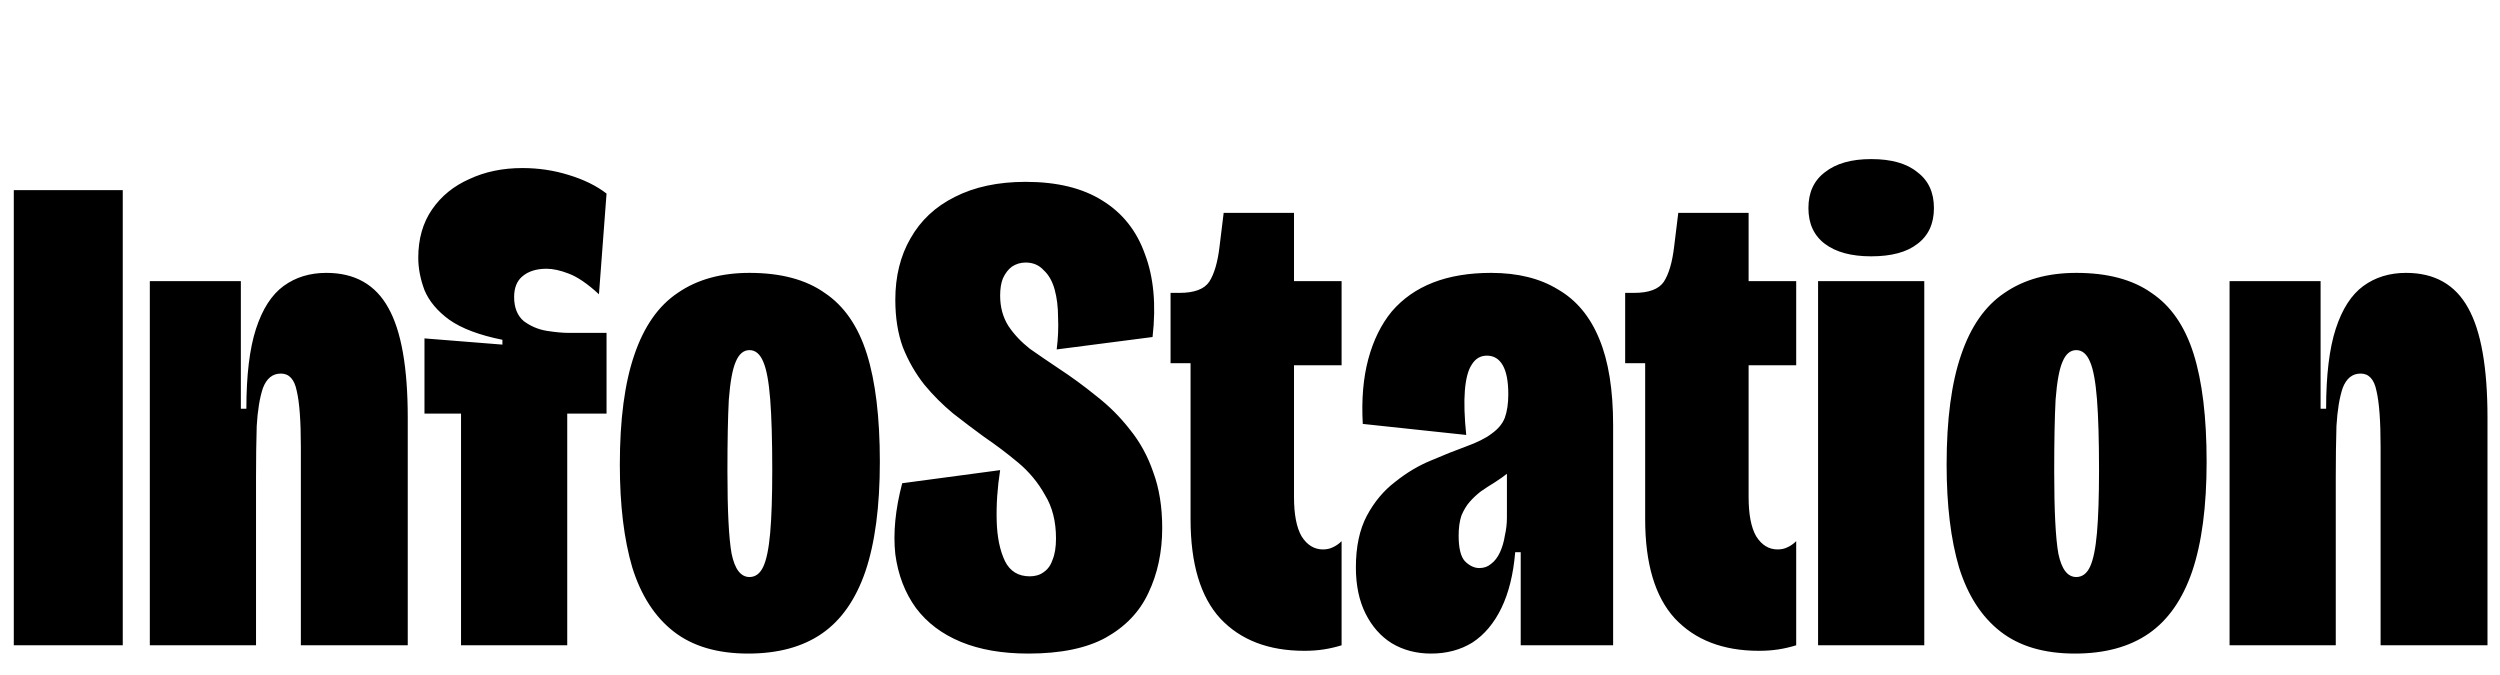 <svg width="348" height="94" viewBox="0 0 348 94" fill="none" xmlns="http://www.w3.org/2000/svg">
    <path d="M1.92 89.825V26.465H17.088V89.825H1.92ZM20.855 89.825V58.817V39.137H33.527V56.897H34.295C34.295 52.225 34.743 48.513 35.639 45.761C36.535 43.009 37.815 41.025 39.479 39.809C41.143 38.593 43.127 37.985 45.431 37.985C49.399 37.985 52.279 39.617 54.071 42.881C55.863 46.081 56.759 51.169 56.759 58.145V89.825H41.879V62.177C41.879 58.593 41.687 56.001 41.303 54.401C40.983 52.801 40.247 52.001 39.095 52.001C37.943 52.001 37.111 52.673 36.599 54.017C36.151 55.361 35.863 57.121 35.735 59.297C35.671 61.473 35.639 63.841 35.639 66.401V89.825H20.855ZM64.175 89.825V57.569H59.087V47.105L69.935 47.969V47.297C66.735 46.657 64.271 45.729 62.543 44.513C60.879 43.297 59.727 41.921 59.087 40.385C58.511 38.849 58.223 37.345 58.223 35.873C58.223 33.249 58.863 31.009 60.143 29.153C61.423 27.297 63.151 25.889 65.327 24.929C67.503 23.905 69.967 23.393 72.719 23.393C74.959 23.393 77.103 23.713 79.151 24.353C81.263 24.993 83.023 25.857 84.431 26.945L83.375 40.961C81.775 39.489 80.367 38.529 79.151 38.081C77.999 37.633 76.975 37.409 76.079 37.409C74.671 37.409 73.551 37.761 72.719 38.465C71.951 39.105 71.567 40.065 71.567 41.345C71.567 42.817 72.015 43.937 72.911 44.705C73.871 45.409 74.927 45.857 76.079 46.049C77.295 46.241 78.319 46.337 79.151 46.337H84.431V57.569H78.959V89.825H64.175ZM104.138 90.977C99.85 90.977 96.394 89.953 93.769 87.905C91.145 85.857 89.225 82.881 88.01 78.977C86.858 75.073 86.281 70.305 86.281 64.673C86.281 58.401 86.954 53.313 88.297 49.409C89.641 45.441 91.657 42.561 94.346 40.769C97.034 38.913 100.362 37.985 104.33 37.985C108.682 37.985 112.17 38.913 114.794 40.769C117.482 42.561 119.434 45.377 120.65 49.217C121.866 53.057 122.474 58.081 122.474 64.289C122.474 70.497 121.802 75.585 120.458 79.553C119.114 83.457 117.098 86.337 114.41 88.193C111.722 90.049 108.298 90.977 104.138 90.977ZM104.33 80.321C105.162 80.321 105.802 79.841 106.25 78.881C106.698 77.921 107.018 76.353 107.21 74.177C107.402 72.001 107.498 69.089 107.498 65.441C107.498 61.281 107.402 57.985 107.21 55.553C107.018 53.121 106.698 51.393 106.25 50.369C105.802 49.281 105.162 48.737 104.33 48.737C103.498 48.737 102.858 49.281 102.41 50.369C101.962 51.393 101.642 53.153 101.45 55.649C101.322 58.081 101.258 61.409 101.258 65.633C101.258 71.073 101.45 74.881 101.834 77.057C102.282 79.233 103.114 80.321 104.33 80.321ZM143.156 90.977C139.508 90.977 136.372 90.433 133.748 89.345C131.124 88.257 129.044 86.689 127.508 84.641C125.972 82.529 125.012 80.033 124.628 77.153C124.308 74.209 124.628 70.913 125.588 67.265L139.22 65.441C138.836 67.873 138.676 70.241 138.74 72.545C138.804 74.785 139.188 76.641 139.892 78.113C140.596 79.521 141.748 80.225 143.348 80.225C144.116 80.225 144.756 80.033 145.268 79.649C145.844 79.265 146.26 78.689 146.516 77.921C146.836 77.153 146.996 76.161 146.996 74.945C146.996 72.577 146.484 70.561 145.46 68.897C144.5 67.169 143.252 65.665 141.716 64.385C140.18 63.105 138.612 61.921 137.012 60.833C135.604 59.809 134.164 58.721 132.692 57.569C131.22 56.353 129.876 55.009 128.66 53.537C127.444 52.001 126.452 50.273 125.684 48.353C124.98 46.433 124.628 44.225 124.628 41.729C124.628 38.465 125.332 35.617 126.74 33.185C128.148 30.689 130.196 28.769 132.884 27.425C135.636 26.017 138.932 25.313 142.772 25.313C147.124 25.313 150.676 26.177 153.428 27.905C156.244 29.633 158.228 32.129 159.38 35.393C160.596 38.593 160.948 42.433 160.436 46.913L147.092 48.641C147.284 47.105 147.348 45.633 147.284 44.225C147.284 42.753 147.124 41.441 146.804 40.289C146.484 39.137 145.972 38.241 145.268 37.601C144.628 36.897 143.796 36.545 142.772 36.545C142.068 36.545 141.428 36.737 140.852 37.121C140.34 37.505 139.924 38.049 139.604 38.753C139.348 39.393 139.22 40.193 139.22 41.153C139.22 42.753 139.604 44.161 140.372 45.377C141.14 46.529 142.132 47.585 143.348 48.545C144.628 49.441 145.94 50.337 147.284 51.233C149.14 52.449 150.932 53.761 152.66 55.169C154.388 56.513 155.924 58.049 157.268 59.777C158.676 61.505 159.764 63.489 160.532 65.729C161.364 67.969 161.78 70.561 161.78 73.505C161.78 76.833 161.14 79.841 159.86 82.529C158.644 85.153 156.66 87.233 153.908 88.769C151.22 90.241 147.636 90.977 143.156 90.977ZM181.566 90.593C176.574 90.593 172.67 89.089 169.854 86.081C167.102 83.073 165.726 78.465 165.726 72.257V50.561H162.942V40.769H164.19C166.238 40.769 167.614 40.257 168.318 39.233C169.022 38.145 169.502 36.513 169.758 34.337L170.334 29.633H180.126V39.137H186.75V50.849H180.126V69.185C180.126 71.617 180.478 73.441 181.182 74.657C181.95 75.873 182.942 76.481 184.158 76.481C184.67 76.481 185.118 76.385 185.502 76.193C185.95 76.001 186.366 75.713 186.75 75.329V89.825C185.918 90.081 185.086 90.273 184.254 90.401C183.422 90.529 182.526 90.593 181.566 90.593ZM199.203 90.977C197.155 90.977 195.331 90.497 193.731 89.537C192.195 88.577 190.979 87.201 190.083 85.409C189.187 83.617 188.739 81.473 188.739 78.977C188.739 76.097 189.251 73.697 190.275 71.777C191.299 69.857 192.611 68.289 194.211 67.073C195.811 65.793 197.475 64.801 199.203 64.097C200.995 63.329 202.595 62.689 204.003 62.177C205.603 61.601 206.819 60.993 207.651 60.353C208.547 59.713 209.155 58.977 209.475 58.145C209.795 57.249 209.955 56.161 209.955 54.881C209.955 53.089 209.699 51.745 209.187 50.849C208.675 49.953 207.939 49.505 206.979 49.505C206.083 49.505 205.379 49.921 204.867 50.753C204.355 51.521 204.035 52.737 203.907 54.401C203.779 56.001 203.843 58.049 204.099 60.545L189.699 59.009C189.507 55.617 189.763 52.609 190.467 49.985C191.171 47.361 192.259 45.153 193.731 43.361C195.267 41.569 197.187 40.225 199.491 39.329C201.795 38.433 204.483 37.985 207.555 37.985C211.267 37.985 214.371 38.753 216.867 40.289C219.427 41.761 221.347 44.065 222.627 47.201C223.907 50.273 224.547 54.273 224.547 59.201V71.393C224.547 73.441 224.547 75.489 224.547 77.537C224.547 79.585 224.547 81.633 224.547 83.681C224.547 85.729 224.547 87.777 224.547 89.825H211.683C211.683 87.649 211.683 85.505 211.683 83.393C211.683 81.217 211.683 79.041 211.683 76.865H210.915C210.659 79.937 210.019 82.529 208.995 84.641C207.971 86.753 206.627 88.353 204.963 89.441C203.299 90.465 201.379 90.977 199.203 90.977ZM205.923 79.073C206.563 79.073 207.107 78.881 207.555 78.497C208.067 78.113 208.483 77.569 208.803 76.865C209.123 76.161 209.347 75.393 209.475 74.561C209.667 73.729 209.763 72.897 209.763 72.065V65.249L211.779 63.713C211.267 64.481 210.691 65.153 210.051 65.729C209.411 66.241 208.739 66.721 208.035 67.169C207.395 67.553 206.755 67.969 206.115 68.417C205.539 68.865 205.027 69.345 204.579 69.857C204.131 70.369 203.747 71.009 203.427 71.777C203.171 72.545 203.043 73.473 203.043 74.561C203.043 76.289 203.331 77.473 203.907 78.113C204.547 78.753 205.219 79.073 205.923 79.073ZM244.847 90.593C239.855 90.593 235.951 89.089 233.135 86.081C230.383 83.073 229.007 78.465 229.007 72.257V50.561H226.223V40.769H227.471C229.519 40.769 230.895 40.257 231.599 39.233C232.303 38.145 232.783 36.513 233.039 34.337L233.615 29.633H243.407V39.137H250.031V50.849H243.407V69.185C243.407 71.617 243.759 73.441 244.463 74.657C245.231 75.873 246.223 76.481 247.439 76.481C247.951 76.481 248.399 76.385 248.783 76.193C249.231 76.001 249.647 75.713 250.031 75.329V89.825C249.199 90.081 248.367 90.273 247.535 90.401C246.703 90.529 245.807 90.593 244.847 90.593ZM253.076 89.825V39.137H267.86V89.825H253.076ZM260.468 35.681C257.716 35.681 255.572 35.105 254.036 33.953C252.5 32.801 251.732 31.137 251.732 28.961C251.732 26.785 252.5 25.121 254.036 23.969C255.572 22.753 257.716 22.145 260.468 22.145C263.284 22.145 265.428 22.753 266.9 23.969C268.436 25.121 269.204 26.785 269.204 28.961C269.204 31.137 268.436 32.801 266.9 33.953C265.428 35.105 263.284 35.681 260.468 35.681ZM288.825 90.977C284.537 90.977 281.081 89.953 278.457 87.905C275.833 85.857 273.913 82.881 272.697 78.977C271.545 75.073 270.969 70.305 270.969 64.673C270.969 58.401 271.641 53.313 272.985 49.409C274.329 45.441 276.345 42.561 279.033 40.769C281.721 38.913 285.049 37.985 289.017 37.985C293.369 37.985 296.857 38.913 299.481 40.769C302.169 42.561 304.121 45.377 305.337 49.217C306.553 53.057 307.161 58.081 307.161 64.289C307.161 70.497 306.489 75.585 305.145 79.553C303.801 83.457 301.785 86.337 299.097 88.193C296.409 90.049 292.985 90.977 288.825 90.977ZM289.017 80.321C289.849 80.321 290.489 79.841 290.937 78.881C291.385 77.921 291.705 76.353 291.897 74.177C292.089 72.001 292.185 69.089 292.185 65.441C292.185 61.281 292.089 57.985 291.897 55.553C291.705 53.121 291.385 51.393 290.937 50.369C290.489 49.281 289.849 48.737 289.017 48.737C288.185 48.737 287.545 49.281 287.097 50.369C286.649 51.393 286.329 53.153 286.137 55.649C286.009 58.081 285.945 61.409 285.945 65.633C285.945 71.073 286.137 74.881 286.521 77.057C286.969 79.233 287.801 80.321 289.017 80.321ZM310.355 89.825V58.817V39.137H323.027V56.897H323.795C323.795 52.225 324.243 48.513 325.139 45.761C326.035 43.009 327.315 41.025 328.979 39.809C330.643 38.593 332.627 37.985 334.931 37.985C338.899 37.985 341.779 39.617 343.571 42.881C345.363 46.081 346.259 51.169 346.259 58.145V89.825H331.379V62.177C331.379 58.593 331.187 56.001 330.803 54.401C330.483 52.801 329.747 52.001 328.595 52.001C327.443 52.001 326.611 52.673 326.099 54.017C325.651 55.361 325.363 57.121 325.235 59.297C325.171 61.473 325.139 63.841 325.139 66.401V89.825H310.355Z"
          fill="#202124" style="fill:#202124;fill:color(display-p3 0.126 0.129 0.141);fill-opacity:1;"/>
</svg>
